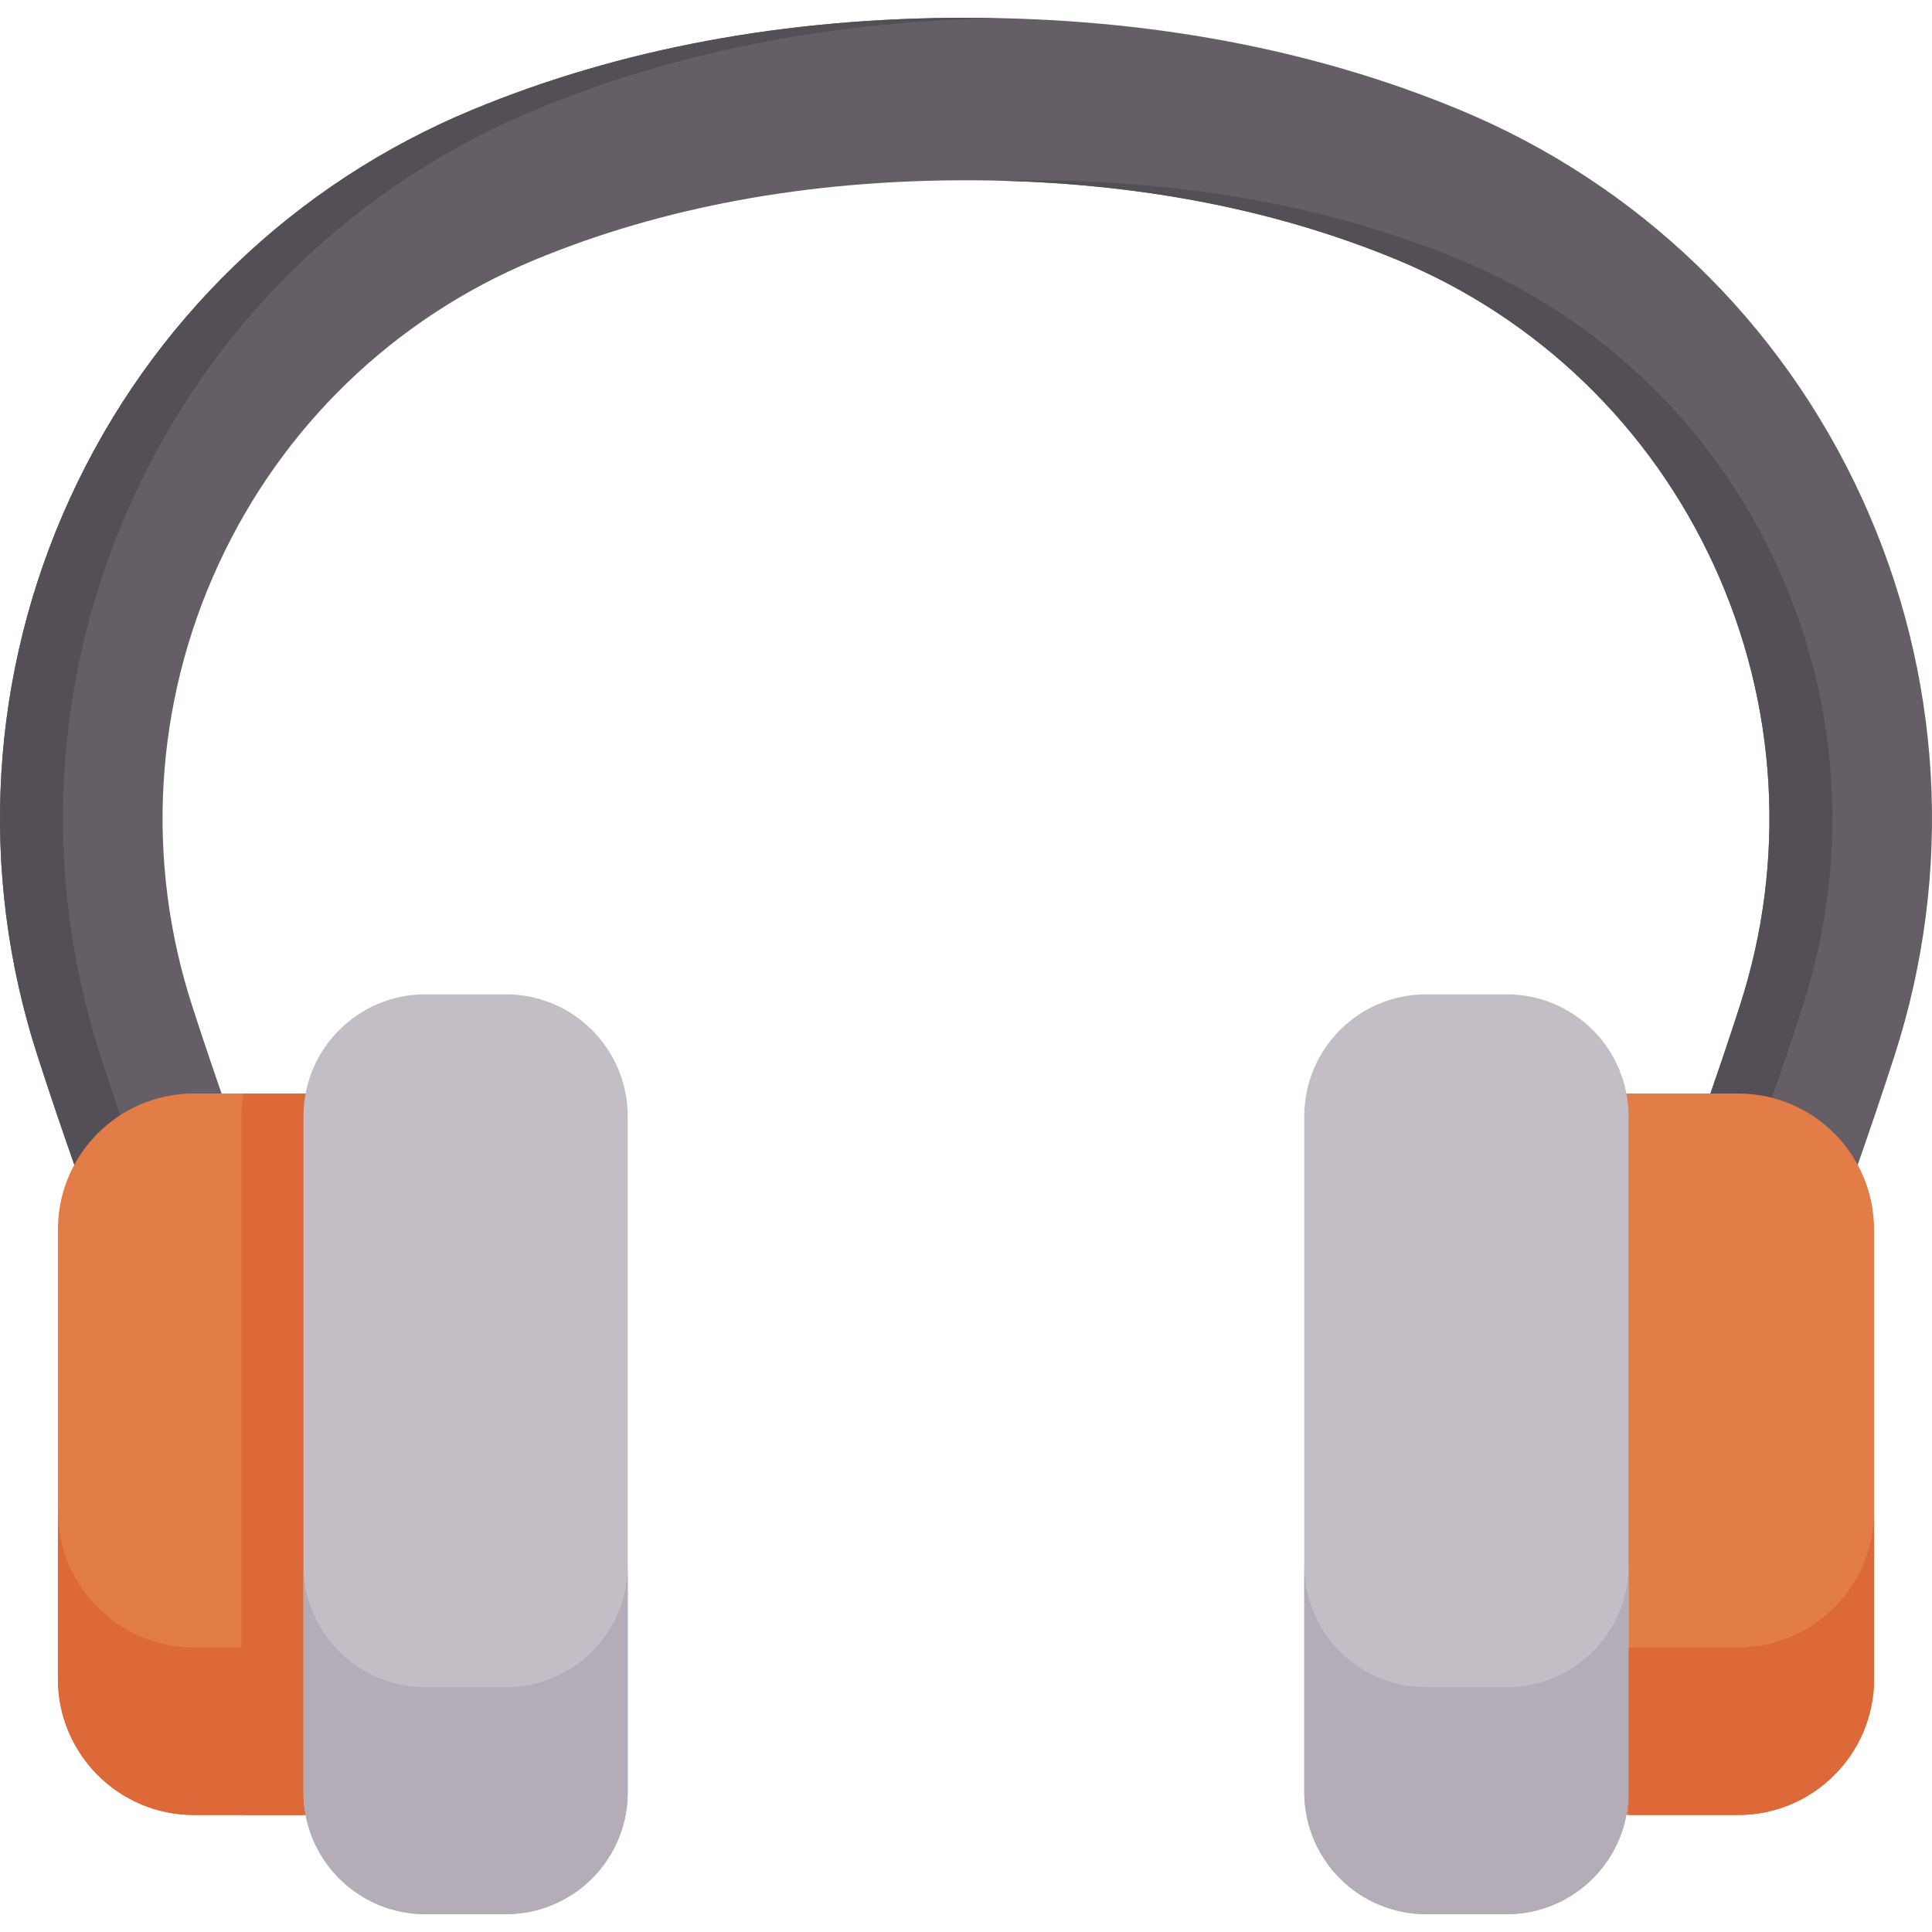 <svg id="Capa_1" enable-background="new 0 0 512 512" height="512" viewBox="0 0 512 512" width="512" xmlns="http://www.w3.org/2000/svg"><g><path d="m454.155 370.746c-2.704 0-5.453-.513-8.112-1.595-11.014-4.484-16.31-17.047-11.826-28.062.134-.33 13.584-33.488 26.861-74.532 12.447-38.478 10.022-79.913-6.83-116.67-16.862-36.776-46.657-65.541-83.902-80.997-33.759-14.01-72.23-21.113-114.346-21.113-42.115 0-80.587 7.103-114.346 21.113-37.243 15.455-67.04 44.221-83.9 80.996-16.852 36.758-19.278 78.192-6.831 116.671 13.277 41.043 26.728 74.2 26.862 74.531 4.482 11.015-.813 23.579-11.828 28.062-11.015 4.482-23.578-.811-28.062-11.825-.571-1.404-14.159-34.88-27.95-77.513-15.775-48.77-12.7-101.287 8.659-147.876 21.4-46.677 59.237-83.195 106.542-102.826 39.019-16.192 83.045-24.402 130.854-24.402 47.81 0 91.835 8.21 130.854 24.402 47.305 19.631 85.143 56.149 106.543 102.827 21.36 46.59 24.435 99.106 8.659 147.876-13.791 42.633-27.377 76.108-27.949 77.512-3.402 8.356-11.454 13.421-19.952 13.421z" fill="#665e66"/><g fill="#544f57"><path d="m54.586 357.325c-.571-1.404-14.159-34.88-27.95-77.513-15.775-48.77-12.7-101.287 8.659-147.876 21.401-46.677 59.239-83.195 106.543-102.826 36.737-15.245 77.915-23.409 122.508-24.312-2.77-.056-5.55-.09-8.346-.09-47.809 0-91.835 8.21-130.854 24.402-47.305 19.631-85.142 56.149-106.543 102.827-21.36 46.589-24.435 99.106-8.659 147.876 13.791 42.633 27.378 76.109 27.95 77.513 4.485 11.014 17.047 16.307 28.062 11.825.074-.03.141-.069.215-.1-5.08-2.14-9.343-6.217-11.585-11.726z"/><path d="m450.909 341.088c.134-.33 13.584-33.488 26.861-74.532 12.447-38.478 10.022-79.913-6.83-116.67-16.862-36.776-46.657-65.541-83.902-80.997-33.759-14.01-72.229-21.113-114.345-21.113-2.799 0-5.579.036-8.346.099 38.86.881 74.484 7.935 105.999 21.014 37.245 15.456 67.04 44.221 83.902 80.997 16.852 36.757 19.278 78.192 6.83 116.67-13.277 41.044-26.728 74.201-26.861 74.532-4.484 11.015.812 23.579 11.826 28.062 2.659 1.082 5.408 1.595 8.112 1.595 2.892 0 5.727-.599 8.35-1.703-10.853-4.565-16.047-17.018-11.596-27.954z"/></g><path d="m111.085 289.79v191.201h-59.679c-19.913 0-36.056-16.143-36.056-36.056v-119.089c0-19.913 16.143-36.056 36.056-36.056z" fill="#e27d47"/><path d="m80.426 436.591v44.404h-29.018c-19.908 0-36.059-16.14-36.059-36.059v-44.393c0 19.908 16.151 36.048 36.059 36.048z" fill="#dd6938"/><path d="m111.085 289.79v191.201h-46.544c-.371-1.957-.567-3.966-.567-6.026v-179.149c0-2.06.196-4.079.567-6.026z" fill="#dd6938"/><path d="m402.112 480.995h58.479c19.913 0 36.055-16.142 36.055-36.055v-119.091c0-19.913-16.142-36.055-36.055-36.055h-58.479z" fill="#e27d47"/><path d="m134.038 263.503h-21.298c-17.848 0-32.317 14.469-32.317 32.317v179.149c0 17.848 14.469 32.317 32.317 32.317h21.299c17.848 0 32.317-14.469 32.317-32.317v-179.149c-.001-17.848-14.47-32.317-32.318-32.317z" fill="#c3bec6"/><path d="m166.361 414.807v60.156c0 17.852-14.471 32.323-32.323 32.323h-21.298c-17.852 0-32.312-14.471-32.312-32.323v-60.156c0 17.852 14.46 32.323 32.312 32.323h21.298c17.852 0 32.323-14.471 32.323-32.323z" fill="#b4acb7"/><path d="m377.962 263.503h21.299c17.848 0 32.317 14.469 32.317 32.317v179.149c0 17.848-14.469 32.317-32.317 32.317h-21.299c-17.848 0-32.317-14.469-32.317-32.317v-179.149c0-17.848 14.469-32.317 32.317-32.317z" fill="#c3bec6"/><path d="m431.58 436.597v44.403h29.017c19.908 0 36.059-16.14 36.059-36.059v-44.393c0 19.909-16.151 36.048-36.059 36.048h-29.017z" fill="#dd6938"/><path d="m345.645 414.813v60.156c0 17.852 14.471 32.323 32.323 32.323h21.297c17.852 0 32.312-14.471 32.312-32.323v-60.156c0 17.852-14.46 32.323-32.312 32.323h-21.297c-17.852 0-32.323-14.471-32.323-32.323z" fill="#b4acb7"/></g></svg>